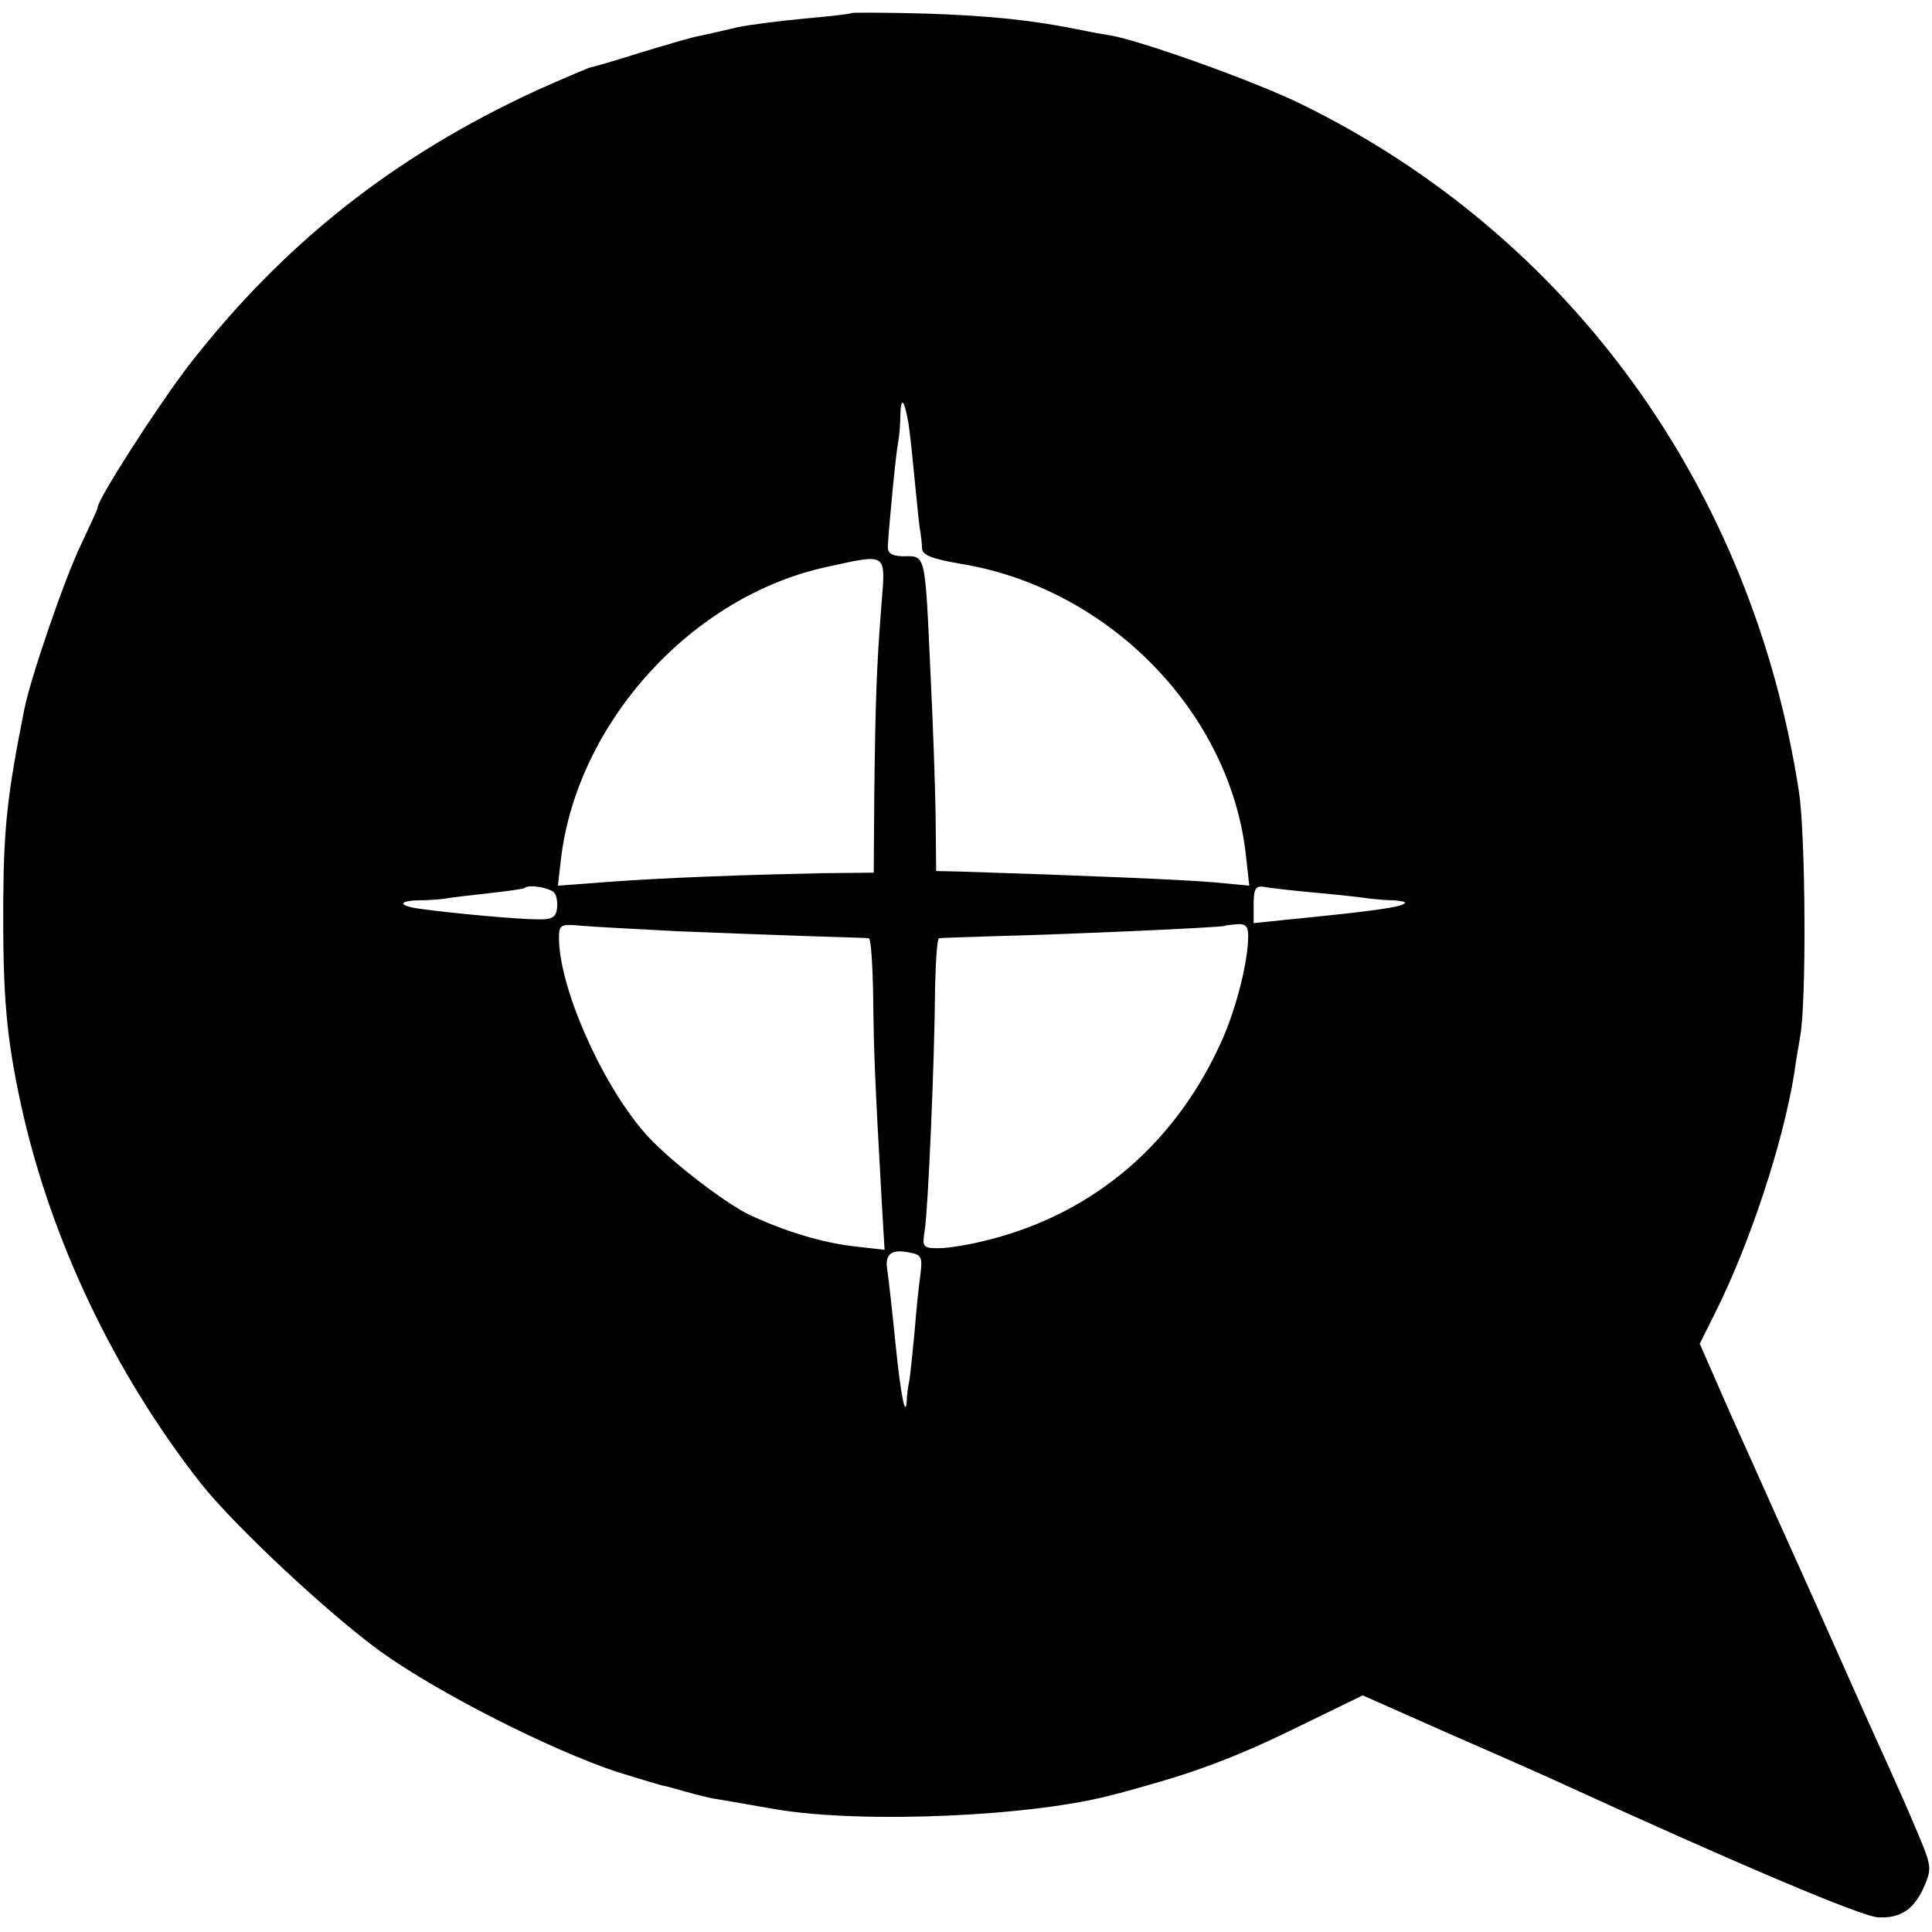 <?xml version="1.0" standalone="no"?>
<!DOCTYPE svg PUBLIC "-//W3C//DTD SVG 20010904//EN"
 "http://www.w3.org/TR/2001/REC-SVG-20010904/DTD/svg10.dtd">
<svg version="1.0" xmlns="http://www.w3.org/2000/svg"
 width="356pt" height="356pt" viewBox="0 0 356 356"
 preserveAspectRatio="xMidYMid meet">
<g transform="translate(0,356) scale(0.1,-0.1)"
fill="#000000" stroke="none">
<path d="M1569 3536 c-2 -2 -40 -6 -84 -10 -44 -4 -100 -11 -125 -16 -25 -6
-56 -13 -70 -16 -14 -2 -63 -17 -110 -31 -47 -15 -89 -27 -95 -28 -5 -2 -48
-20 -95 -41 -263 -121 -467 -282 -642 -507 -59 -77 -168 -247 -168 -262 0 -3
-14 -33 -30 -67 -30 -61 -93 -245 -105 -304 -31 -156 -38 -215 -39 -354 -1
-178 6 -253 33 -377 54 -246 171 -492 330 -695 63 -80 237 -242 332 -311 107
-77 315 -182 436 -222 45 -14 85 -26 88 -26 2 0 19 -5 37 -10 18 -5 44 -12 58
-14 14 -2 63 -11 110 -19 161 -27 478 -13 625 28 6 1 30 8 55 15 101 28 181
59 288 112 l113 55 167 -74 c92 -40 182 -80 199 -88 323 -148 554 -246 584
-247 42 -2 67 15 86 60 13 33 13 34 -23 118 -7 17 -27 62 -44 100 -18 39 -68
151 -112 250 -44 99 -90 200 -101 225 -11 25 -46 103 -78 174 l-57 130 29 58
c63 126 124 310 145 439 3 24 9 55 11 69 12 63 10 371 -2 450 -86 562 -423
1027 -919 1269 -84 41 -285 113 -346 125 -19 3 -46 8 -60 11 -88 18 -166 26
-284 30 -74 2 -135 2 -137 1z m105 -756 c3 -19 8 -69 12 -110 4 -41 8 -82 10
-90 1 -8 3 -22 3 -31 1 -12 19 -19 72 -28 273 -45 497 -275 525 -539 l6 -54
-63 6 c-53 5 -249 13 -469 20 l-45 1 -1 105 c-1 58 -5 170 -9 250 -11 238 -8
225 -53 225 -20 1 -27 6 -26 20 3 46 15 172 19 190 2 11 4 33 4 49 1 37 7 31
15 -14z m-50 -337 c-9 -114 -11 -179 -13 -349 l-1 -142 -97 -1 c-139 -3 -283
-8 -392 -16 l-93 -7 6 52 c31 250 241 481 488 535 115 25 110 29 102 -72z
m-602 -529 c4 -5 6 -19 4 -30 -2 -15 -11 -19 -37 -18 -33 0 -155 11 -212 19
-42 5 -46 15 -6 16 19 0 41 2 49 3 8 2 44 6 80 10 35 4 66 8 67 10 7 7 49 0
55 -10z m1403 1 c44 -4 89 -9 100 -11 11 -1 31 -3 44 -3 13 -1 22 -3 20 -5 -7
-8 -60 -15 -221 -31 l-58 -6 0 35 c0 28 4 34 18 32 9 -2 53 -7 97 -11z m-1175
-71 c74 -3 182 -7 240 -9 58 -2 108 -3 111 -4 4 -1 7 -49 8 -108 1 -100 3
-150 16 -382 l5 -84 -61 7 c-56 7 -123 27 -189 58 -49 24 -157 108 -195 154
-80 94 -155 267 -155 356 0 24 3 26 43 22 23 -2 103 -6 177 -10z m1050 -8 c0
-47 -21 -130 -47 -190 -84 -190 -234 -320 -429 -370 -34 -9 -76 -16 -94 -16
-30 0 -31 2 -26 33 6 37 18 308 19 445 1 50 4 92 7 93 3 1 50 2 105 4 125 3
419 16 422 19 1 1 11 2 23 3 15 1 20 -4 20 -21z m-604 -625 c-3 -20 -8 -69
-11 -108 -4 -40 -8 -81 -10 -90 -2 -10 -4 -24 -4 -32 -2 -38 -11 5 -21 104 -6
61 -13 121 -15 135 -5 29 7 39 41 32 22 -4 24 -8 20 -41z"/>
</g>
</svg>
